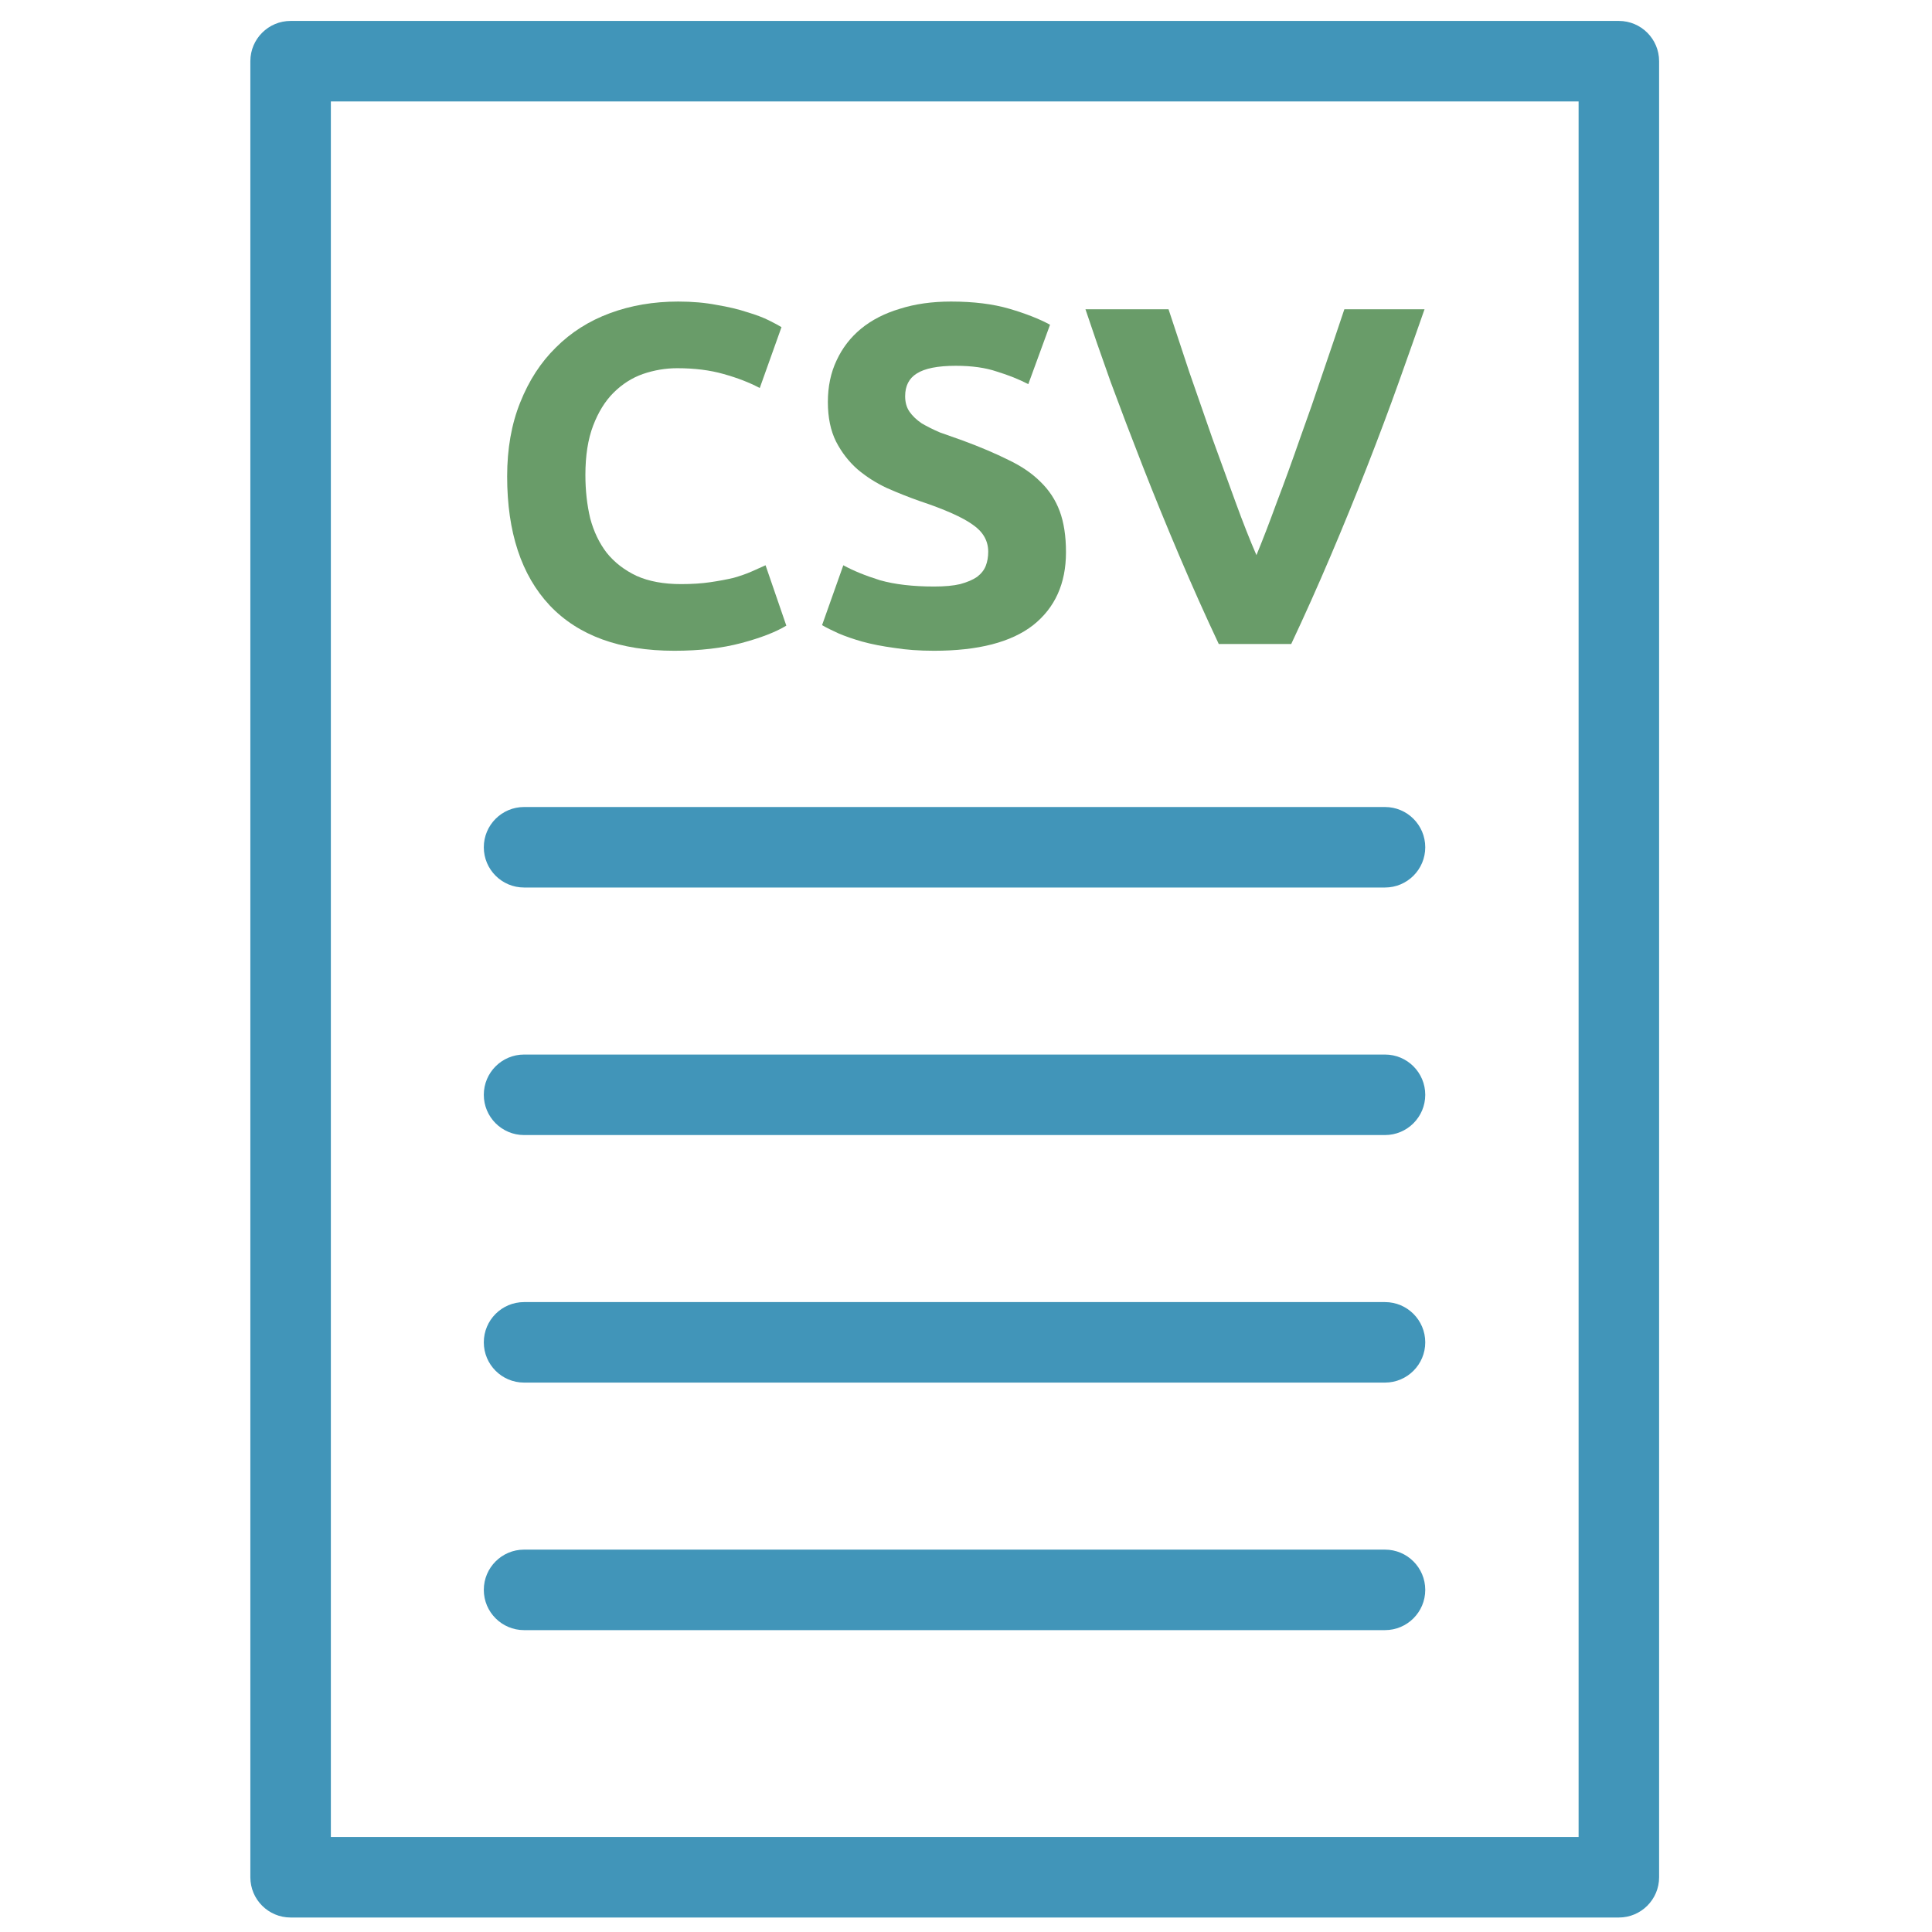 <svg width="24" height="24" viewBox="0 0 24 24" fill="none" xmlns="http://www.w3.org/2000/svg">
<g clip-path="url(#clip0_108_729)">
<path fill-rule="evenodd" clip-rule="evenodd" d="M3.11 0.76C3.11 0.484 3.334 0.26 3.61 0.26H20.11C20.386 0.26 20.61 0.484 20.61 0.76V23.32C20.61 23.596 20.386 23.82 20.11 23.82H3.61C3.334 23.82 3.11 23.596 3.11 23.32V0.76ZM4.11 1.26V22.82H19.61V1.26H4.11Z" fill="#4195B9"/>
<path fill-rule="evenodd" clip-rule="evenodd" d="M6.01 10.525C6.01 10.249 6.234 10.025 6.51 10.025H17.205C17.481 10.025 17.705 10.249 17.705 10.525C17.705 10.801 17.481 11.025 17.205 11.025H6.51C6.234 11.025 6.01 10.801 6.01 10.525Z" fill="#4195B9"/>
<path fill-rule="evenodd" clip-rule="evenodd" d="M6.01 13.6C6.01 13.324 6.234 13.1 6.51 13.1H17.205C17.481 13.1 17.705 13.324 17.705 13.6C17.705 13.876 17.481 14.1 17.205 14.1H6.51C6.234 14.1 6.01 13.876 6.01 13.6Z" fill="#4195B9"/>
<path fill-rule="evenodd" clip-rule="evenodd" d="M6.01 16.675C6.01 16.399 6.234 16.175 6.51 16.175H17.205C17.481 16.175 17.705 16.399 17.705 16.675C17.705 16.951 17.481 17.175 17.205 17.175H6.51C6.234 17.175 6.01 16.951 6.01 16.675Z" fill="#4195B9"/>
<path fill-rule="evenodd" clip-rule="evenodd" d="M6.01 19.75C6.01 19.474 6.234 19.25 6.51 19.25H17.205C17.481 19.25 17.705 19.474 17.705 19.75C17.705 20.026 17.481 20.25 17.205 20.25H6.51C6.234 20.25 6.01 20.026 6.01 19.75Z" fill="#4195B9"/>
<path d="M8.376 8.084C7.7 8.084 7.184 7.896 6.828 7.52C6.476 7.144 6.3 6.61 6.3 5.918C6.3 5.574 6.354 5.268 6.462 5C6.57 4.728 6.718 4.5 6.906 4.316C7.094 4.128 7.318 3.986 7.578 3.89C7.838 3.794 8.12 3.746 8.424 3.746C8.6 3.746 8.76 3.76 8.904 3.788C9.048 3.812 9.174 3.842 9.282 3.878C9.39 3.91 9.48 3.944 9.552 3.98C9.624 4.016 9.676 4.044 9.708 4.064L9.438 4.82C9.31 4.752 9.16 4.694 8.988 4.646C8.82 4.598 8.628 4.574 8.412 4.574C8.268 4.574 8.126 4.598 7.986 4.646C7.85 4.694 7.728 4.772 7.62 4.88C7.516 4.984 7.432 5.12 7.368 5.288C7.304 5.456 7.272 5.66 7.272 5.9C7.272 6.092 7.292 6.272 7.332 6.44C7.376 6.604 7.444 6.746 7.536 6.866C7.632 6.986 7.756 7.082 7.908 7.154C8.06 7.222 8.244 7.256 8.46 7.256C8.596 7.256 8.718 7.248 8.826 7.232C8.934 7.216 9.03 7.198 9.114 7.178C9.198 7.154 9.272 7.128 9.336 7.1C9.4 7.072 9.458 7.046 9.51 7.022L9.768 7.772C9.636 7.852 9.45 7.924 9.21 7.988C8.97 8.052 8.692 8.084 8.376 8.084Z" fill="#699C69"/>
<path d="M11.604 7.286C11.736 7.286 11.844 7.276 11.928 7.256C12.016 7.232 12.086 7.202 12.138 7.166C12.19 7.126 12.226 7.08 12.246 7.028C12.266 6.976 12.276 6.918 12.276 6.854C12.276 6.718 12.212 6.606 12.084 6.518C11.956 6.426 11.736 6.328 11.424 6.224C11.288 6.176 11.152 6.122 11.016 6.062C10.88 5.998 10.758 5.92 10.65 5.828C10.542 5.732 10.454 5.618 10.386 5.486C10.318 5.35 10.284 5.186 10.284 4.994C10.284 4.802 10.32 4.63 10.392 4.478C10.464 4.322 10.566 4.19 10.698 4.082C10.83 3.974 10.99 3.892 11.178 3.836C11.366 3.776 11.578 3.746 11.814 3.746C12.094 3.746 12.336 3.776 12.54 3.836C12.744 3.896 12.912 3.962 13.044 4.034L12.774 4.772C12.658 4.712 12.528 4.66 12.384 4.616C12.244 4.568 12.074 4.544 11.874 4.544C11.65 4.544 11.488 4.576 11.388 4.64C11.292 4.7 11.244 4.794 11.244 4.922C11.244 4.998 11.262 5.062 11.298 5.114C11.334 5.166 11.384 5.214 11.448 5.258C11.516 5.298 11.592 5.336 11.676 5.372C11.764 5.404 11.86 5.438 11.964 5.474C12.18 5.554 12.368 5.634 12.528 5.714C12.688 5.79 12.82 5.88 12.924 5.984C13.032 6.088 13.112 6.21 13.164 6.35C13.216 6.49 13.242 6.66 13.242 6.86C13.242 7.248 13.106 7.55 12.834 7.766C12.562 7.978 12.152 8.084 11.604 8.084C11.42 8.084 11.254 8.072 11.106 8.048C10.958 8.028 10.826 8.002 10.71 7.97C10.598 7.938 10.5 7.904 10.416 7.868C10.336 7.832 10.268 7.798 10.212 7.766L10.476 7.022C10.6 7.09 10.752 7.152 10.932 7.208C11.116 7.26 11.34 7.286 11.604 7.286Z" fill="#699C69"/>
<path d="M15.14 8C14.976 7.652 14.814 7.29 14.654 6.914C14.494 6.538 14.342 6.166 14.198 5.798C14.054 5.43 13.92 5.078 13.796 4.742C13.676 4.406 13.572 4.106 13.484 3.842H14.516C14.596 4.082 14.682 4.342 14.774 4.622C14.87 4.898 14.966 5.174 15.062 5.45C15.162 5.726 15.258 5.99 15.35 6.242C15.442 6.494 15.528 6.712 15.608 6.896C15.684 6.712 15.768 6.494 15.86 6.242C15.956 5.99 16.052 5.726 16.148 5.45C16.248 5.174 16.344 4.898 16.436 4.622C16.532 4.342 16.62 4.082 16.7 3.842H17.696C17.604 4.106 17.498 4.406 17.378 4.742C17.258 5.078 17.126 5.43 16.982 5.798C16.838 6.166 16.686 6.538 16.526 6.914C16.366 7.29 16.204 7.652 16.04 8H15.14Z" fill="#699C69"/>
</g>
<defs>
<clipPath id="clip0_108_729">
<rect width="24" height="24" fill="white"/>
</clipPath>
</defs>
</svg>
